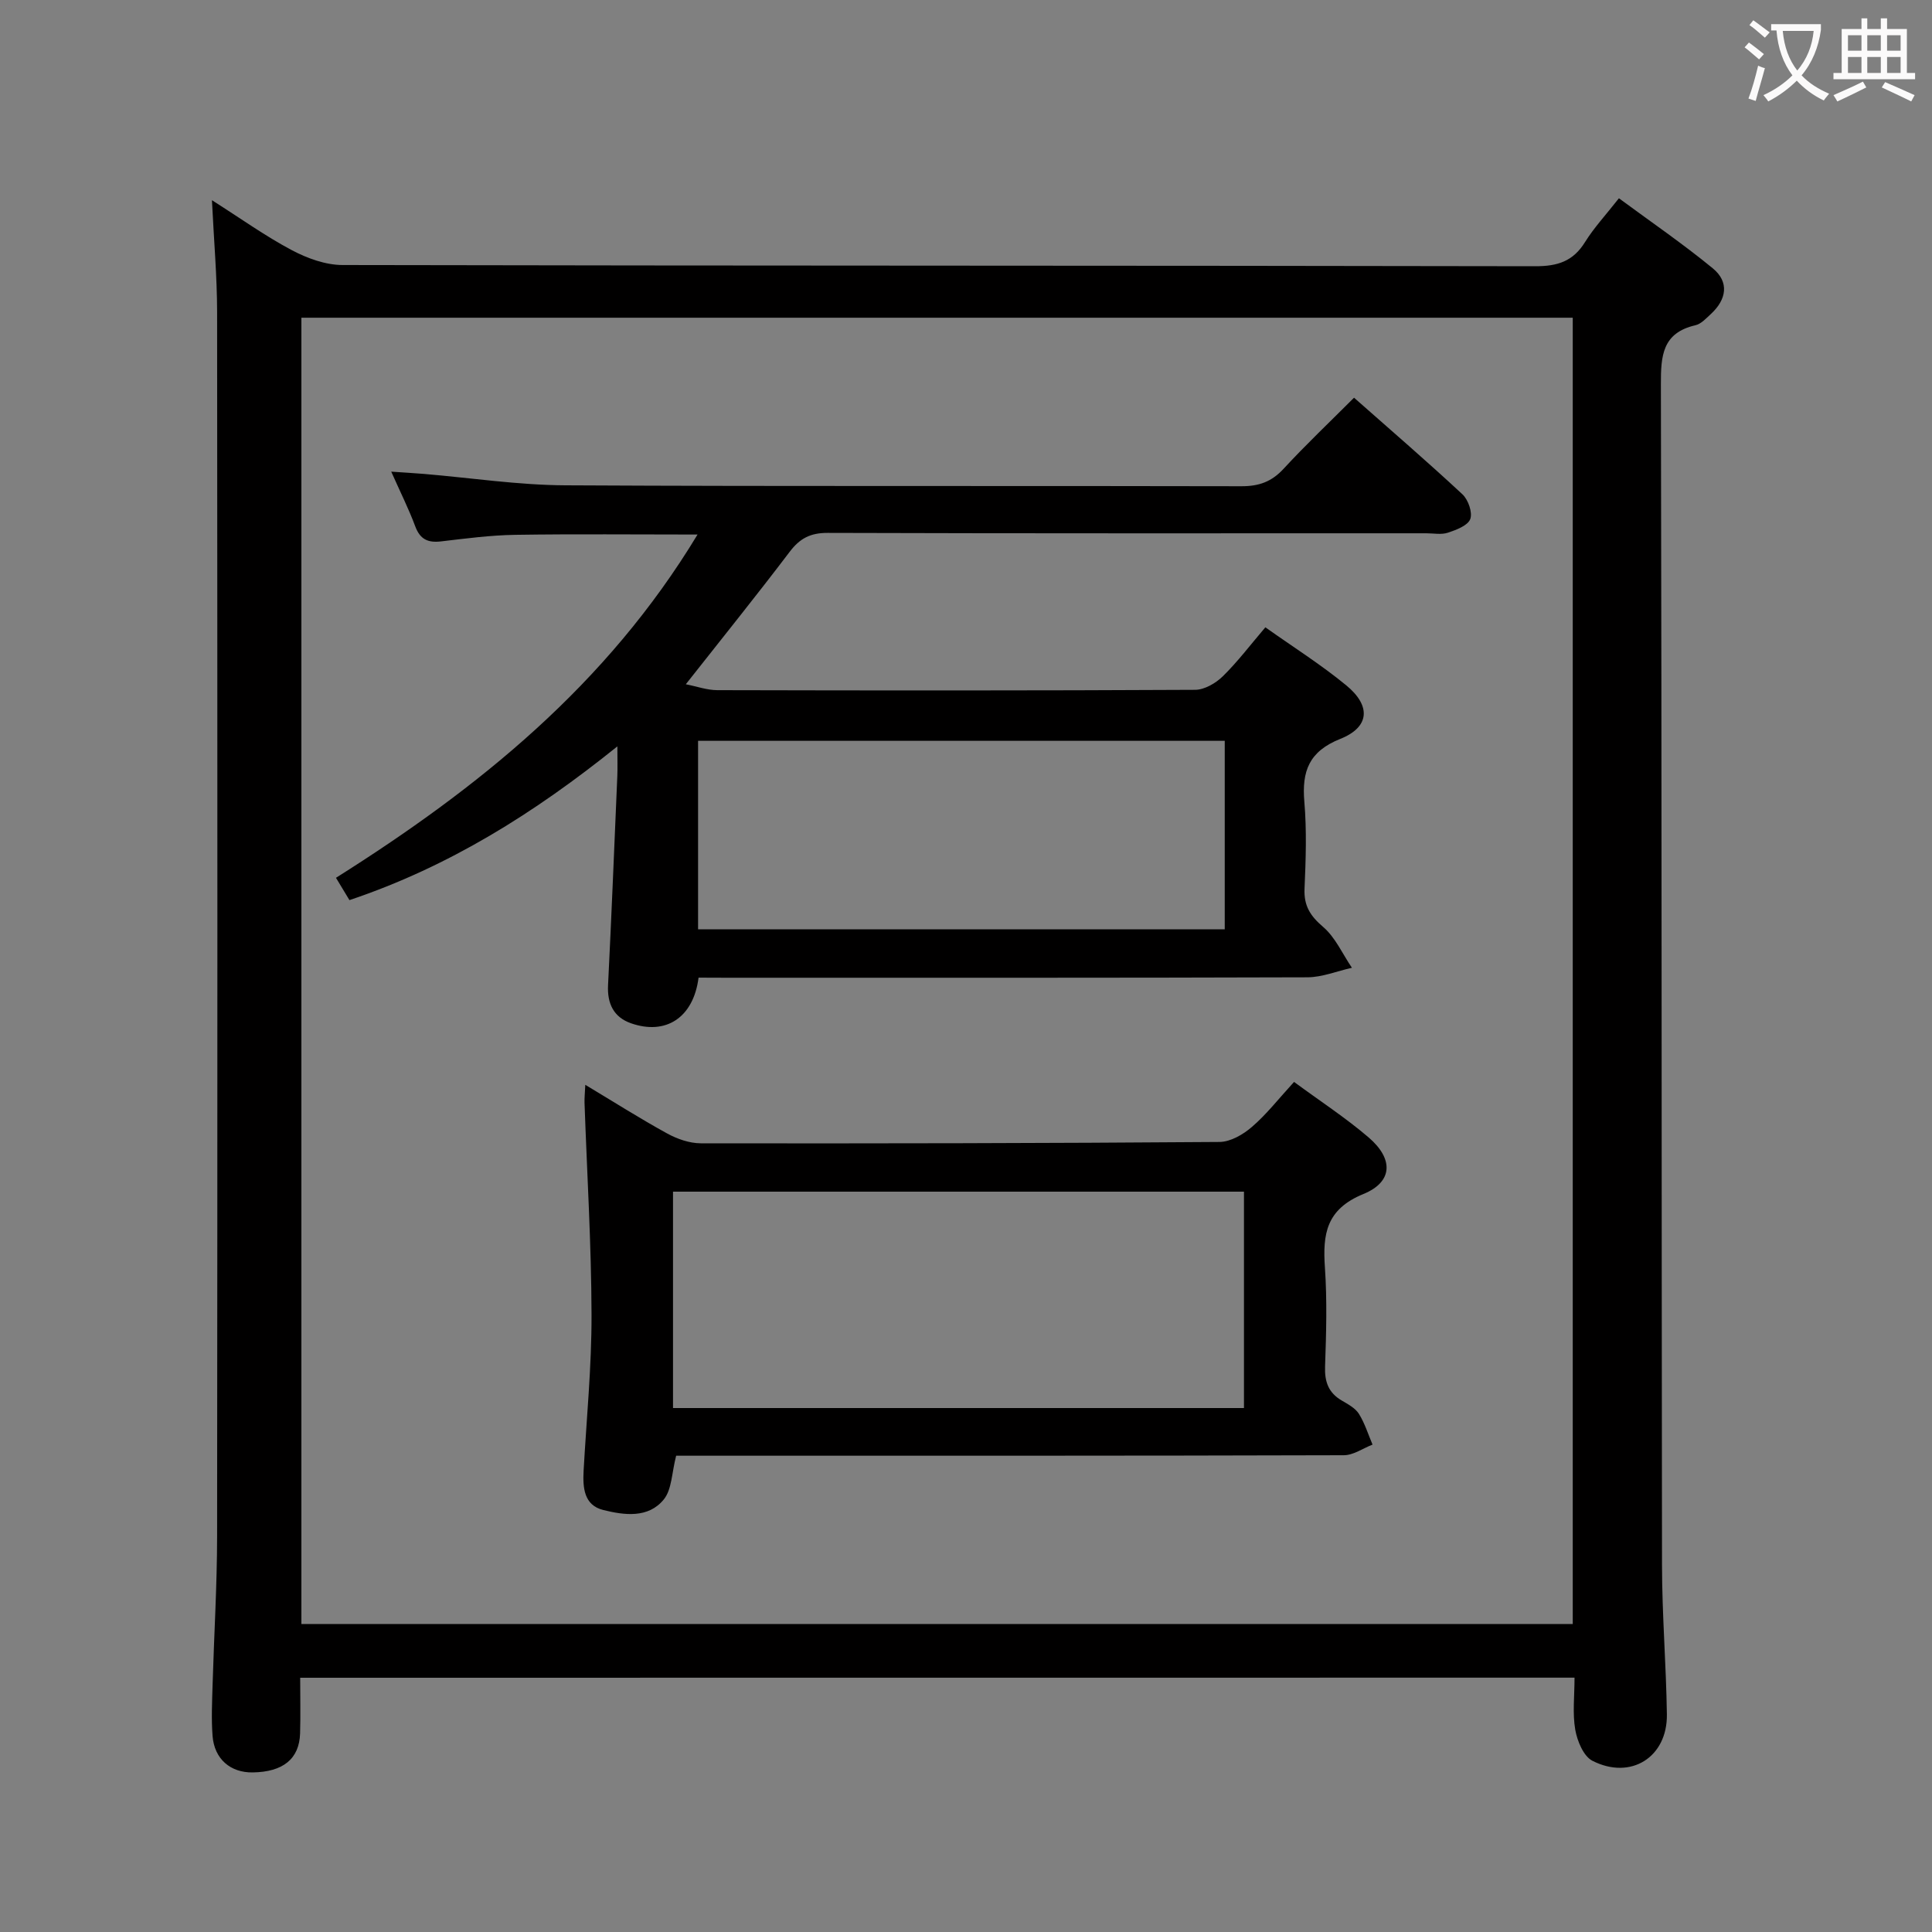 <svg enable-background="new 0 0 400 400" viewBox="0 0 400 400" xmlns="http://www.w3.org/2000/svg"><rect x="0" y="0" width="400" height="400" fill="#808080" stroke="none"/><g fill="#010000"><path d="m62.15 347.36c0 3.94.09 7.73-.02 11.51-.16 5.29-3.52 8-9.82 8.09-4.59.07-7.93-2.77-8.3-7.54-.27-3.47-.1-6.99 0-10.49.3-10.31.93-20.61.94-30.92.08-84.47.07-168.94 0-253.41-.01-7.42-.67-14.84-1.07-23.15 5.9 3.74 11.01 7.41 16.51 10.33 3.19 1.69 7.01 3.09 10.55 3.09 82.3.17 164.61.09 246.91.25 4.65.01 7.85-1.02 10.32-5.01 1.83-2.94 4.23-5.53 7.01-9.06 6.55 4.84 13.22 9.4 19.43 14.5 3.46 2.84 2.87 6.46-.4 9.47-.97.89-2.01 2.05-3.2 2.32-6.86 1.59-7.16 6.33-7.14 12.27.19 81.47.12 162.94.23 244.41.01 10.31.86 20.61 1.01 30.92.13 8.85-7.45 13.67-15.42 9.61-1.84-.94-3.14-4.09-3.55-6.43-.59-3.38-.15-6.94-.15-10.78-87.92.02-175.59.02-263.84.02zm263.47-11.13c0-90.37 0-180.4 0-270.45-87.93 0-175.48 0-263.22 0v270.45z"/><path d="m144.63 202.41c-1.07 8.33-6.81 11.97-14.01 9.44-3.55-1.25-4.92-4.05-4.73-7.86.72-14.44 1.3-28.89 1.92-43.33.07-1.64.01-3.28.01-6.13-17.18 13.82-34.89 24.92-55.47 31.83-.83-1.38-1.64-2.73-2.79-4.62 29.43-18.55 55.99-39.86 74.86-71.07-13.06 0-25.4-.13-37.74.06-5.13.08-10.26.76-15.37 1.36-2.71.32-4.34-.42-5.34-3.12-1.32-3.55-3.03-6.96-4.97-11.32 2.71.19 4.75.3 6.78.47 9.76.82 19.51 2.31 29.28 2.36 46.65.25 93.3.07 139.95.19 3.63.01 6.26-.92 8.74-3.61 4.6-4.99 9.54-9.66 14.59-14.72 7.61 6.73 15.16 13.22 22.44 20 1.2 1.12 2.13 3.77 1.62 5.13-.51 1.35-2.89 2.24-4.63 2.82-1.35.45-2.97.12-4.47.12-41.32 0-82.64.05-123.95-.08-3.57-.01-5.75 1.13-7.86 3.92-6.83 9.01-13.93 17.81-21.5 27.42 2.3.45 4.39 1.21 6.49 1.22 32.99.08 65.98.1 98.96-.07 1.94-.01 4.27-1.37 5.73-2.8 3.06-3 5.67-6.46 8.81-10.14 5.74 4.07 11.51 7.71 16.73 12 5.2 4.27 4.87 8.67-1.22 11.1-6.48 2.59-7.98 6.68-7.44 13.02.51 5.95.3 11.99.04 17.98-.16 3.54 1.17 5.64 3.85 7.93 2.54 2.17 4.01 5.59 5.96 8.46-3.07.68-6.14 1.96-9.22 1.97-40.15.13-80.3.09-120.45.09-1.8-.02-3.6-.02-5.6-.02zm108.94-49.03c-36.7 0-72.79 0-109.04 0v39.03h109.04c0-13.19 0-25.96 0-39.03z"/><path d="m267.92 224c5.4 3.98 10.7 7.43 15.46 11.51 5.14 4.42 5.05 9.18-1.11 11.7-7.72 3.16-8.44 8.31-7.96 15.24.47 6.8.27 13.66.03 20.47-.11 3.18.71 5.45 3.48 7.06 1.28.75 2.77 1.55 3.52 2.73 1.22 1.95 1.92 4.24 2.83 6.38-1.99.77-3.97 2.2-5.96 2.2-44.13.13-88.27.1-132.4.1-2.13 0-4.25 0-5.82 0-.92 3.54-.88 6.98-2.55 9.04-3.2 3.96-8.19 3.28-12.54 2.2-4-.99-4.26-4.61-4.07-8.13.6-10.78 1.67-21.57 1.64-32.35-.04-14.61-.94-29.22-1.45-43.83-.03-.99.08-1.98.16-3.72 5.9 3.54 11.33 6.99 16.96 10.08 2.08 1.14 4.61 2.02 6.94 2.03 35.8.05 71.6-.01 107.41-.28 2.27-.02 4.89-1.54 6.7-3.11 2.99-2.56 5.46-5.75 8.73-9.32zm-128.58 67.52h118.21c0-15.03 0-29.76 0-44.8-39.52 0-78.75 0-118.21 0z"/></g><path d="m362.1 8.8c1.1.8 2.1 1.6 3.1 2.4l-1 1.1c-1.3-1.1-2.3-2-3-2.5zm1.9 4.8c.5.2.9.4 1.4.5-.6 2.3-1.3 4.5-1.9 6.8l-1.5-.5c.8-2.1 1.4-4.3 2-6.8zm-1-9.4c1.3.9 2.4 1.8 3.4 2.5l-1 1.1c-1.4-1.2-2.4-2.1-3.2-2.6zm3.7 2.2v-1.4h10.3v1.2c-.5 3.6-1.8 6.8-4 9.4 1.5 1.6 3.4 2.8 5.7 3.8-.3.4-.7.8-1.1 1.4-2.3-1.1-4.1-2.5-5.6-4.1-1.6 1.6-3.6 3.1-5.9 4.3-.3-.5-.7-.9-1-1.3 2.4-1.1 4.4-2.5 6-4.1-1.9-2.5-3-5.6-3.3-9.3h-1.1zm8.8 0h-6.4c.3 3.3 1.3 6 3 8.2 2-2.3 3.1-5.1 3.4-8.2z" fill="#fbfafa"/><path d="m385.3 3.8h1.3v2.2h2.8v-2.2h1.3v2.2h4.1v9.1h1.7v1.3h-16.9v-1.3h1.7v-9.1h4.1v-2.2zm.4 13.1.7 1.2c-1.8.9-3.8 1.9-6 2.9-.2-.4-.5-.8-.8-1.3 2.3-1 4.3-1.9 6.1-2.8zm-3.1-6.4h2.8v-3.2h-2.8zm0 4.6h2.8v-3.3h-2.8zm4-4.6h2.8v-3.2h-2.8zm0 4.6h2.8v-3.3h-2.8zm3.7 1.9c2.1.9 4.1 1.8 6.1 2.7l-.7 1.3c-2.2-1.1-4.2-2-6.1-2.9zm3.2-9.7h-2.8v3.2h2.8zm-2.8 7.8h2.8v-3.3h-2.8z" fill="#fbfafa"/></svg>